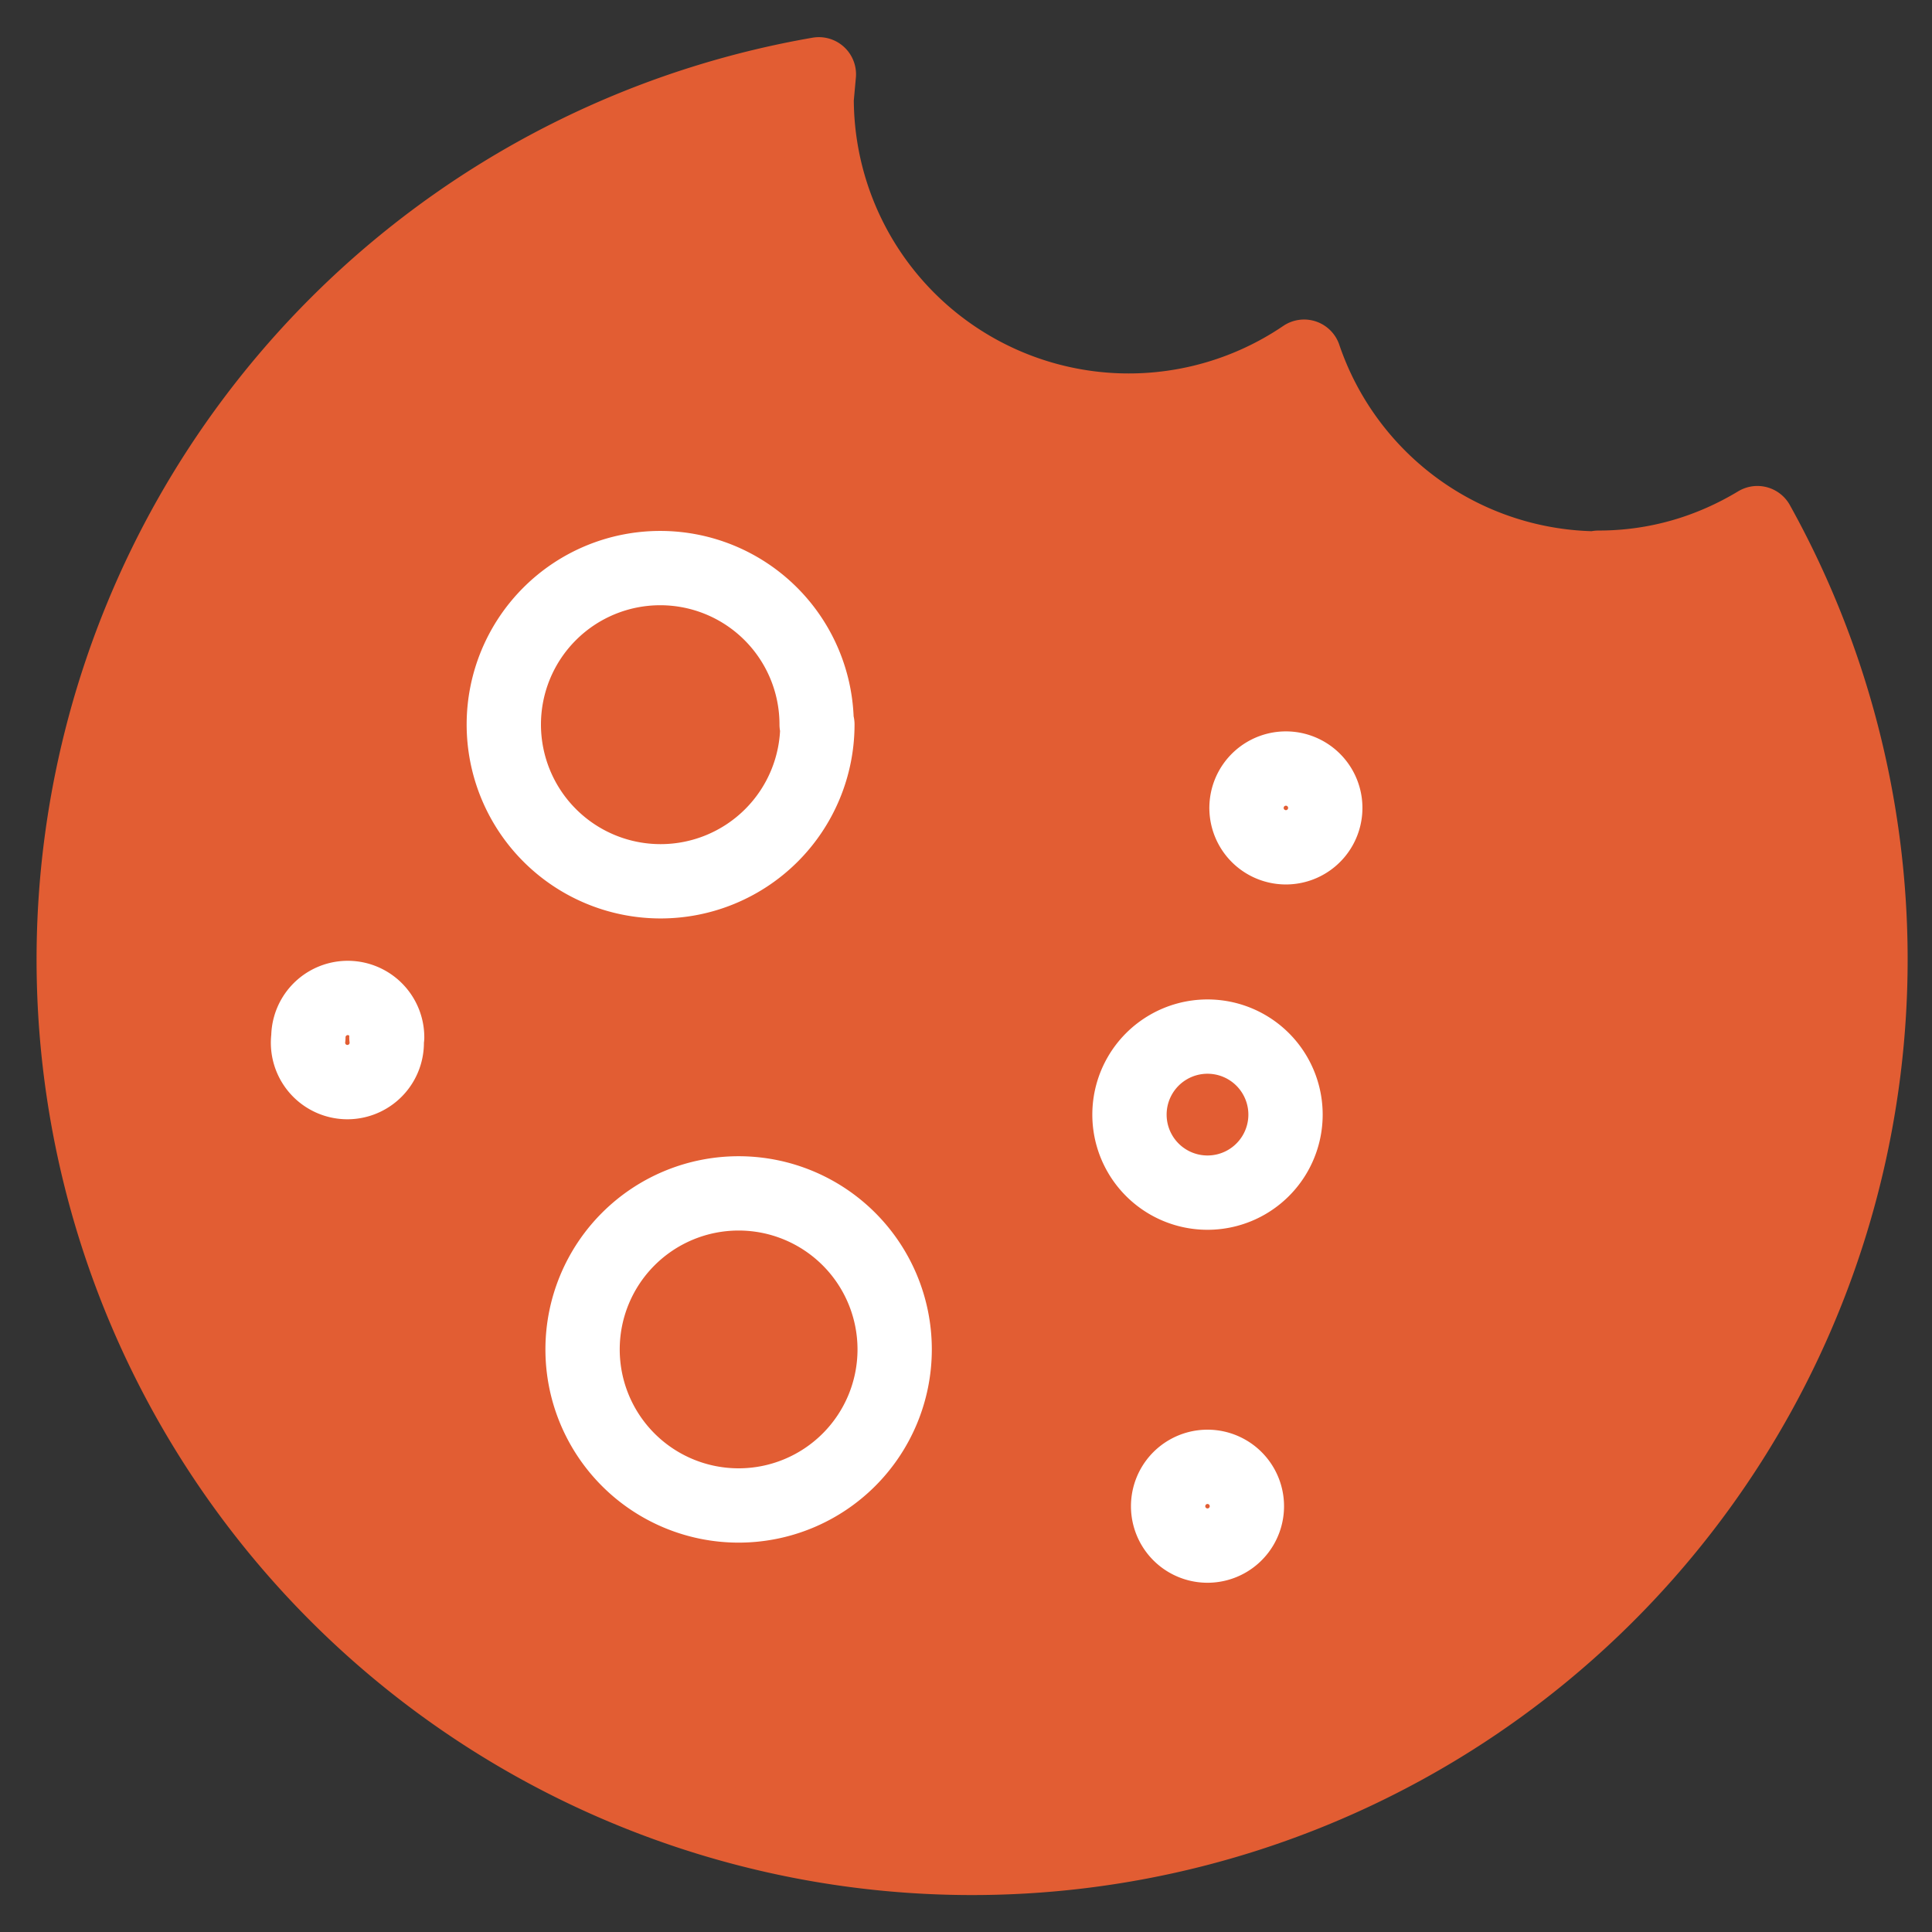 <svg class="cookie-policy-popup-icon svelte-oryb00" viewBox="0 0 26 26" fill="none" xmlns="http://www.w3.org/2000/svg"><rect x="0" y="0" width="26" height="26" fill="#333333" stroke="none"/><path fill-rule="evenodd" clip-rule="evenodd" d="M21.5 7.65a4.2 4.2 0 01-3.95-2.85 4.2 4.2 0 01-6.56-3.47l.03-.33a12.09 12.09 0 1012.63 6.04c-.63.38-1.35.6-2.14.6z" fill="#E25D33" stroke="#E25D33" stroke-linejoin="round"></path><path clip-rule="evenodd" d="M11 9.75a2.1 2.1 0 11-4.22 0 2.1 2.1 0 014.21 0v0zM17.3 15a1.05 1.05 0 11-2.1 0 1.05 1.05 0 012.1 0v0zM12.04 18.16a2.1 2.1 0 11-4.2 0 2.1 2.1 0 014.2 0v0zM17.83 10.8a.53.53 0 11-1.05 0 .53.53 0 011.05 0v0zM5.2 13.96a.53.53 0 11-1.05 0 .53.53 0 011.06 0v0zM16.78 20.27a.53.53 0 11-1.06 0 .53.53 0 011.06 0v0z" stroke="#fff" stroke-linejoin="round"></path></svg>